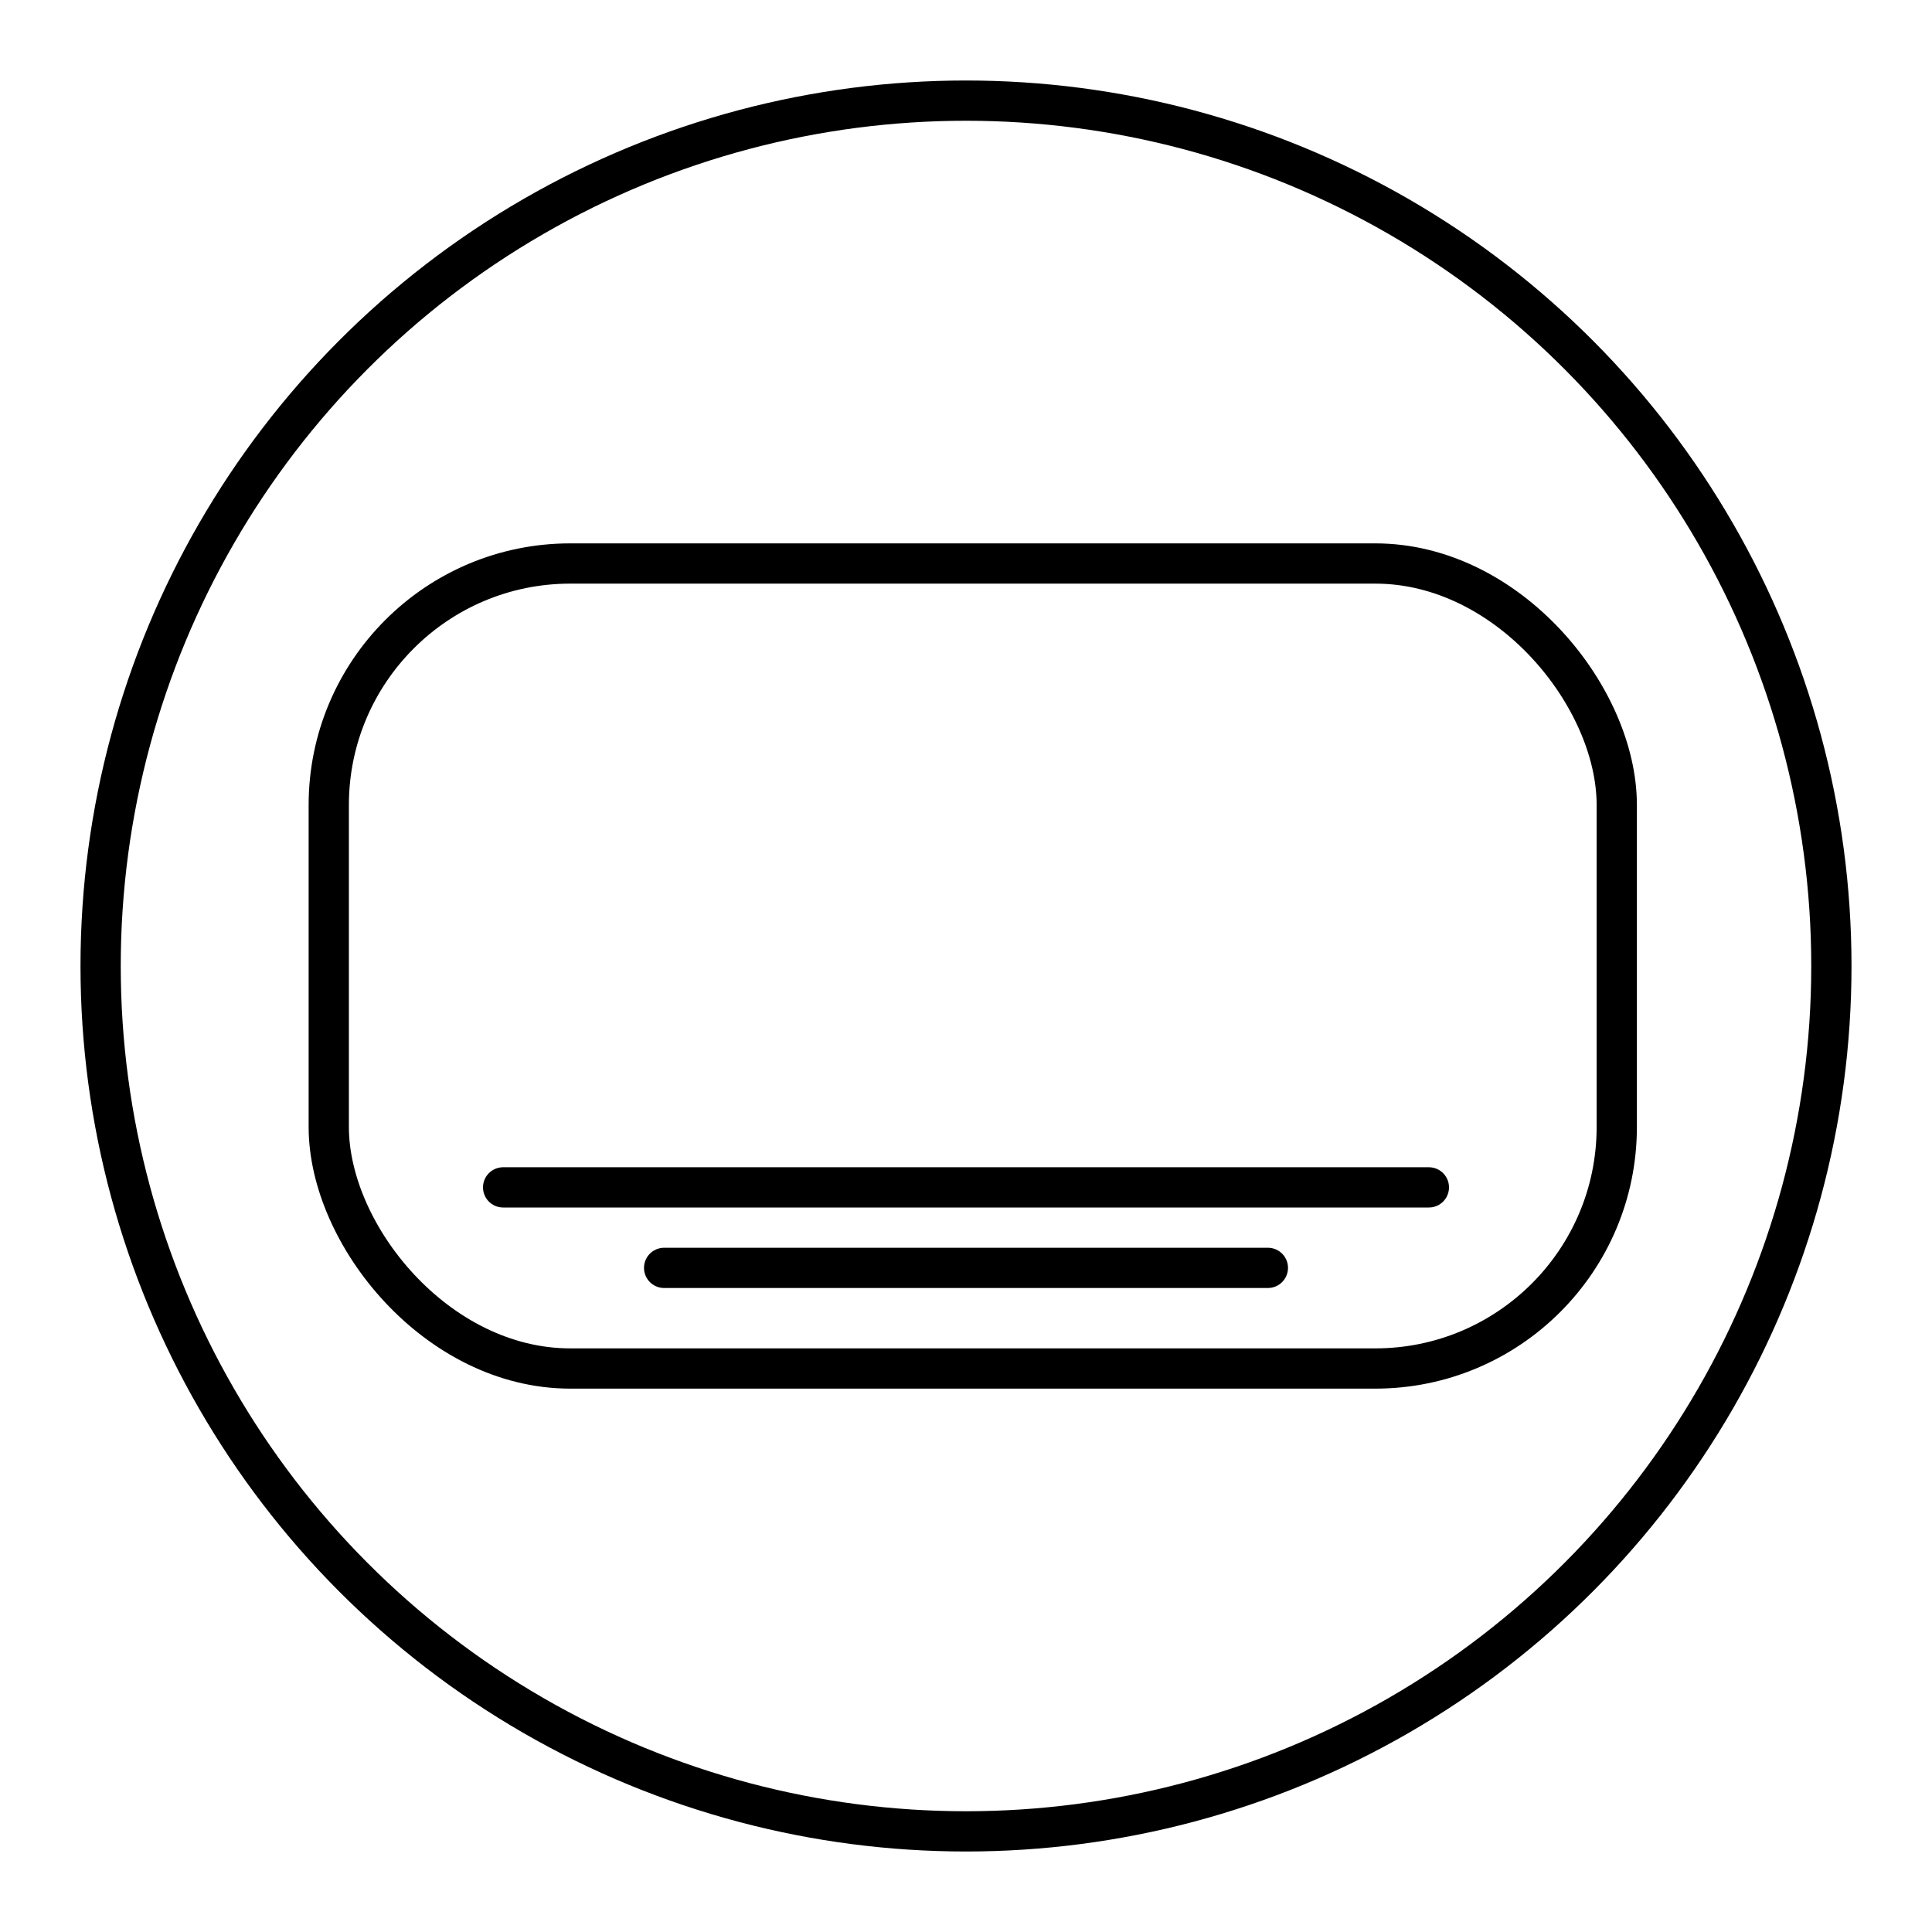 <svg version="1.1" viewBox="0 0 48 48" xml:space="preserve" xmlns="http://www.w3.org/2000/svg"><defs><style>
      .cls-1 {
        fill: none;
        stroke:#000;
        stroke-linecap: round;
        stroke-linejoin: round;
      }
    </style></defs><g stroke="#000"><circle cx="24" cy="24" r="21.5" fill="none" stroke-linecap="round" stroke-linejoin="round" style="paint-order:stroke fill markers"/><rect class="cls-1" x="8.168" y="14" width="32" height="20" rx="6" ry="6"/><path d="m16.5 31.5h15" fill="none" stroke-linecap="round" stroke-linejoin="round" stroke-width="1px"/><path d="m12.5 29.5h23" fill="none" stroke-linecap="round" stroke-linejoin="round" stroke-width="1px"/></g></svg>
